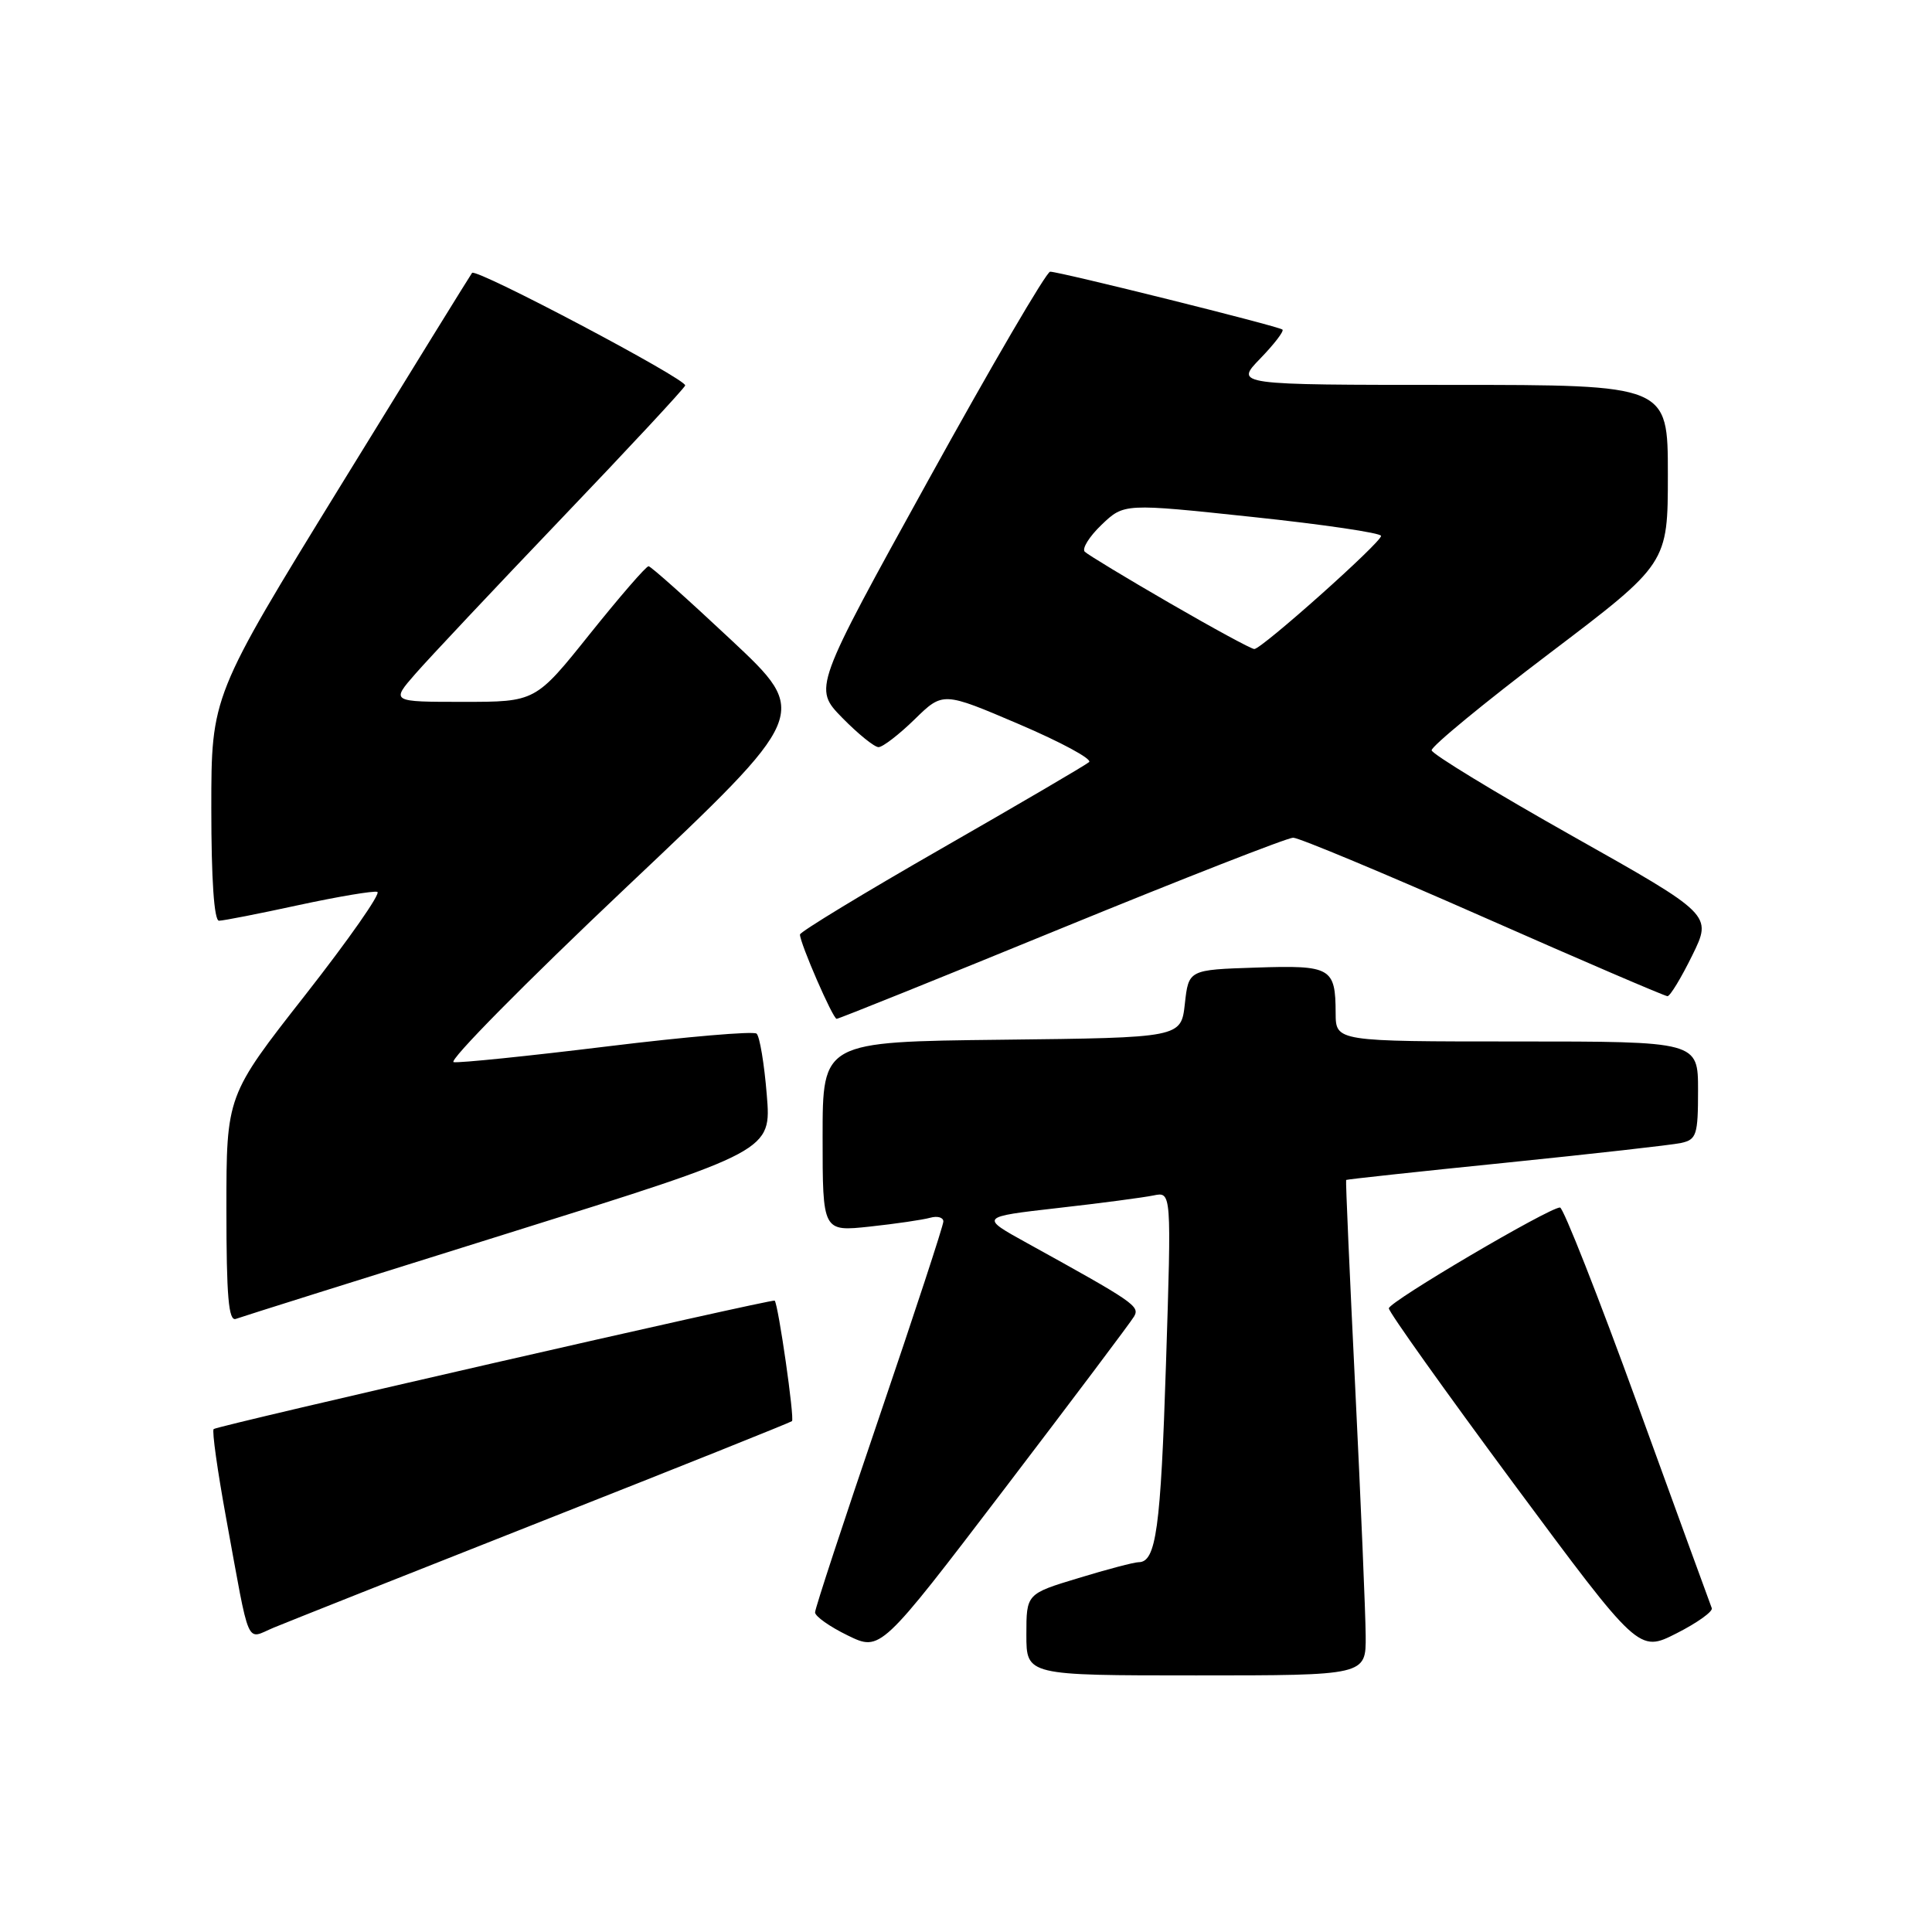 <?xml version="1.0" encoding="UTF-8" standalone="no"?>
<!DOCTYPE svg PUBLIC "-//W3C//DTD SVG 1.1//EN" "http://www.w3.org/Graphics/SVG/1.1/DTD/svg11.dtd" >
<svg xmlns="http://www.w3.org/2000/svg" xmlns:xlink="http://www.w3.org/1999/xlink" version="1.1" viewBox="0 0 256 256">
 <g >
 <path fill="currentColor"
d=" M 180.96 216.75 C 180.94 213.86 180.32 199.12 179.58 184.00 C 178.84 168.88 178.29 156.43 178.37 156.35 C 178.44 156.27 187.95 155.24 199.50 154.07 C 211.05 152.89 221.51 151.72 222.75 151.45 C 224.80 151.00 225.00 150.39 225.00 144.48 C 225.00 138.00 225.00 138.00 201.00 138.00 C 177.00 138.00 177.00 138.00 176.98 134.25 C 176.96 128.21 176.38 127.88 166.42 128.21 C 157.50 128.50 157.50 128.50 157.00 133.00 C 156.50 137.50 156.50 137.50 132.75 137.77 C 109.00 138.04 109.00 138.04 109.00 150.62 C 109.00 163.20 109.00 163.20 115.25 162.53 C 118.69 162.16 122.29 161.63 123.25 161.36 C 124.21 161.09 125.00 161.31 125.00 161.85 C 125.00 162.39 121.17 174.05 116.50 187.77 C 111.83 201.48 108.00 213.13 108.00 213.65 C 108.00 214.17 109.95 215.55 112.34 216.71 C 116.67 218.82 116.67 218.82 133.09 197.29 C 142.11 185.46 149.85 175.17 150.27 174.44 C 151.06 173.08 150.30 172.56 136.16 164.75 C 129.81 161.25 129.81 161.25 140.16 160.07 C 145.85 159.43 151.56 158.67 152.86 158.40 C 155.23 157.91 155.23 157.91 154.50 180.70 C 153.80 202.59 153.19 207.00 150.87 207.00 C 150.29 207.00 146.70 207.94 142.91 209.10 C 136.00 211.19 136.00 211.19 136.00 216.60 C 136.00 222.00 136.00 222.00 158.50 222.00 C 181.00 222.00 181.00 222.00 180.96 216.75 Z  M 226.82 213.09 C 226.64 212.64 222.22 200.51 217.00 186.14 C 211.78 171.76 207.14 160.00 206.71 160.00 C 205.26 160.00 184.06 172.48 184.03 173.36 C 184.01 173.83 191.46 184.28 200.57 196.59 C 217.15 218.96 217.15 218.96 222.14 216.43 C 224.89 215.04 226.99 213.53 226.82 213.09 Z  M 72.00 201.49 C 89.88 194.44 104.70 188.50 104.94 188.31 C 105.31 188.01 103.13 172.85 102.65 172.34 C 102.39 172.06 28.75 188.92 28.31 189.36 C 28.07 189.59 28.82 194.89 29.96 201.14 C 33.19 218.78 32.52 217.23 36.27 215.67 C 38.05 214.93 54.12 208.55 72.00 201.49 Z  M 67.36 163.40 C 102.22 152.50 102.22 152.50 101.60 145.05 C 101.27 140.95 100.66 137.31 100.25 136.96 C 99.84 136.61 90.95 137.37 80.50 138.65 C 70.05 139.93 60.88 140.87 60.11 140.74 C 59.35 140.61 69.66 130.17 83.02 117.54 C 107.32 94.58 107.32 94.58 96.91 84.82 C 91.18 79.45 86.25 75.04 85.94 75.03 C 85.62 75.01 82.13 79.05 78.16 84.00 C 70.96 93.00 70.96 93.00 61.38 93.00 C 51.79 93.00 51.79 93.00 55.07 89.25 C 56.87 87.19 65.58 77.93 74.42 68.68 C 83.27 59.43 90.63 51.51 90.79 51.08 C 91.07 50.29 63.12 35.51 62.55 36.16 C 62.39 36.35 54.55 49.04 45.13 64.36 C 28.00 92.22 28.00 92.22 28.00 107.11 C 28.00 116.54 28.37 122.00 29.02 122.00 C 29.58 122.00 34.33 121.07 39.57 119.93 C 44.81 118.80 49.51 118.01 50.00 118.18 C 50.50 118.36 46.20 124.50 40.45 131.84 C 30.00 145.17 30.00 145.17 30.00 160.19 C 30.00 171.79 30.29 175.11 31.25 174.76 C 31.94 174.50 48.19 169.39 67.36 163.40 Z  M 140.66 123.00 C 156.78 116.40 170.59 111.00 171.35 111.00 C 172.11 111.00 183.44 115.73 196.52 121.50 C 209.61 127.28 220.61 132.00 220.95 132.00 C 221.30 132.00 222.77 129.57 224.23 126.60 C 226.88 121.21 226.88 121.21 208.34 110.77 C 198.15 105.03 189.76 99.92 189.70 99.42 C 189.64 98.91 196.65 93.14 205.29 86.59 C 221.00 74.68 221.00 74.68 221.00 62.84 C 221.00 51.00 221.00 51.00 192.30 51.00 C 163.61 51.00 163.61 51.00 166.99 47.51 C 168.84 45.60 170.17 43.87 169.93 43.67 C 169.41 43.22 140.41 36.00 139.15 36.00 C 138.66 36.00 131.40 48.42 123.02 63.60 C 107.78 91.19 107.78 91.19 111.59 95.10 C 113.69 97.24 115.86 99.00 116.41 99.00 C 116.96 99.00 119.11 97.35 121.18 95.33 C 124.94 91.65 124.94 91.65 135.03 95.96 C 140.58 98.33 144.76 100.59 144.31 100.98 C 143.87 101.37 135.06 106.53 124.75 112.44 C 114.44 118.35 106.00 123.48 106.00 123.83 C 106.00 124.98 110.36 135.00 110.86 135.00 C 111.14 135.00 124.55 129.60 140.66 123.00 Z  M 155.00 79.92 C 149.22 76.58 144.16 73.51 143.74 73.11 C 143.33 72.71 144.33 71.10 145.96 69.54 C 148.94 66.69 148.94 66.69 165.97 68.50 C 175.34 69.49 183.00 70.62 183.00 71.01 C 183.00 71.89 167.18 86.00 166.20 86.00 C 165.81 86.00 160.77 83.26 155.00 79.92 Z "/>
</g>
</svg>